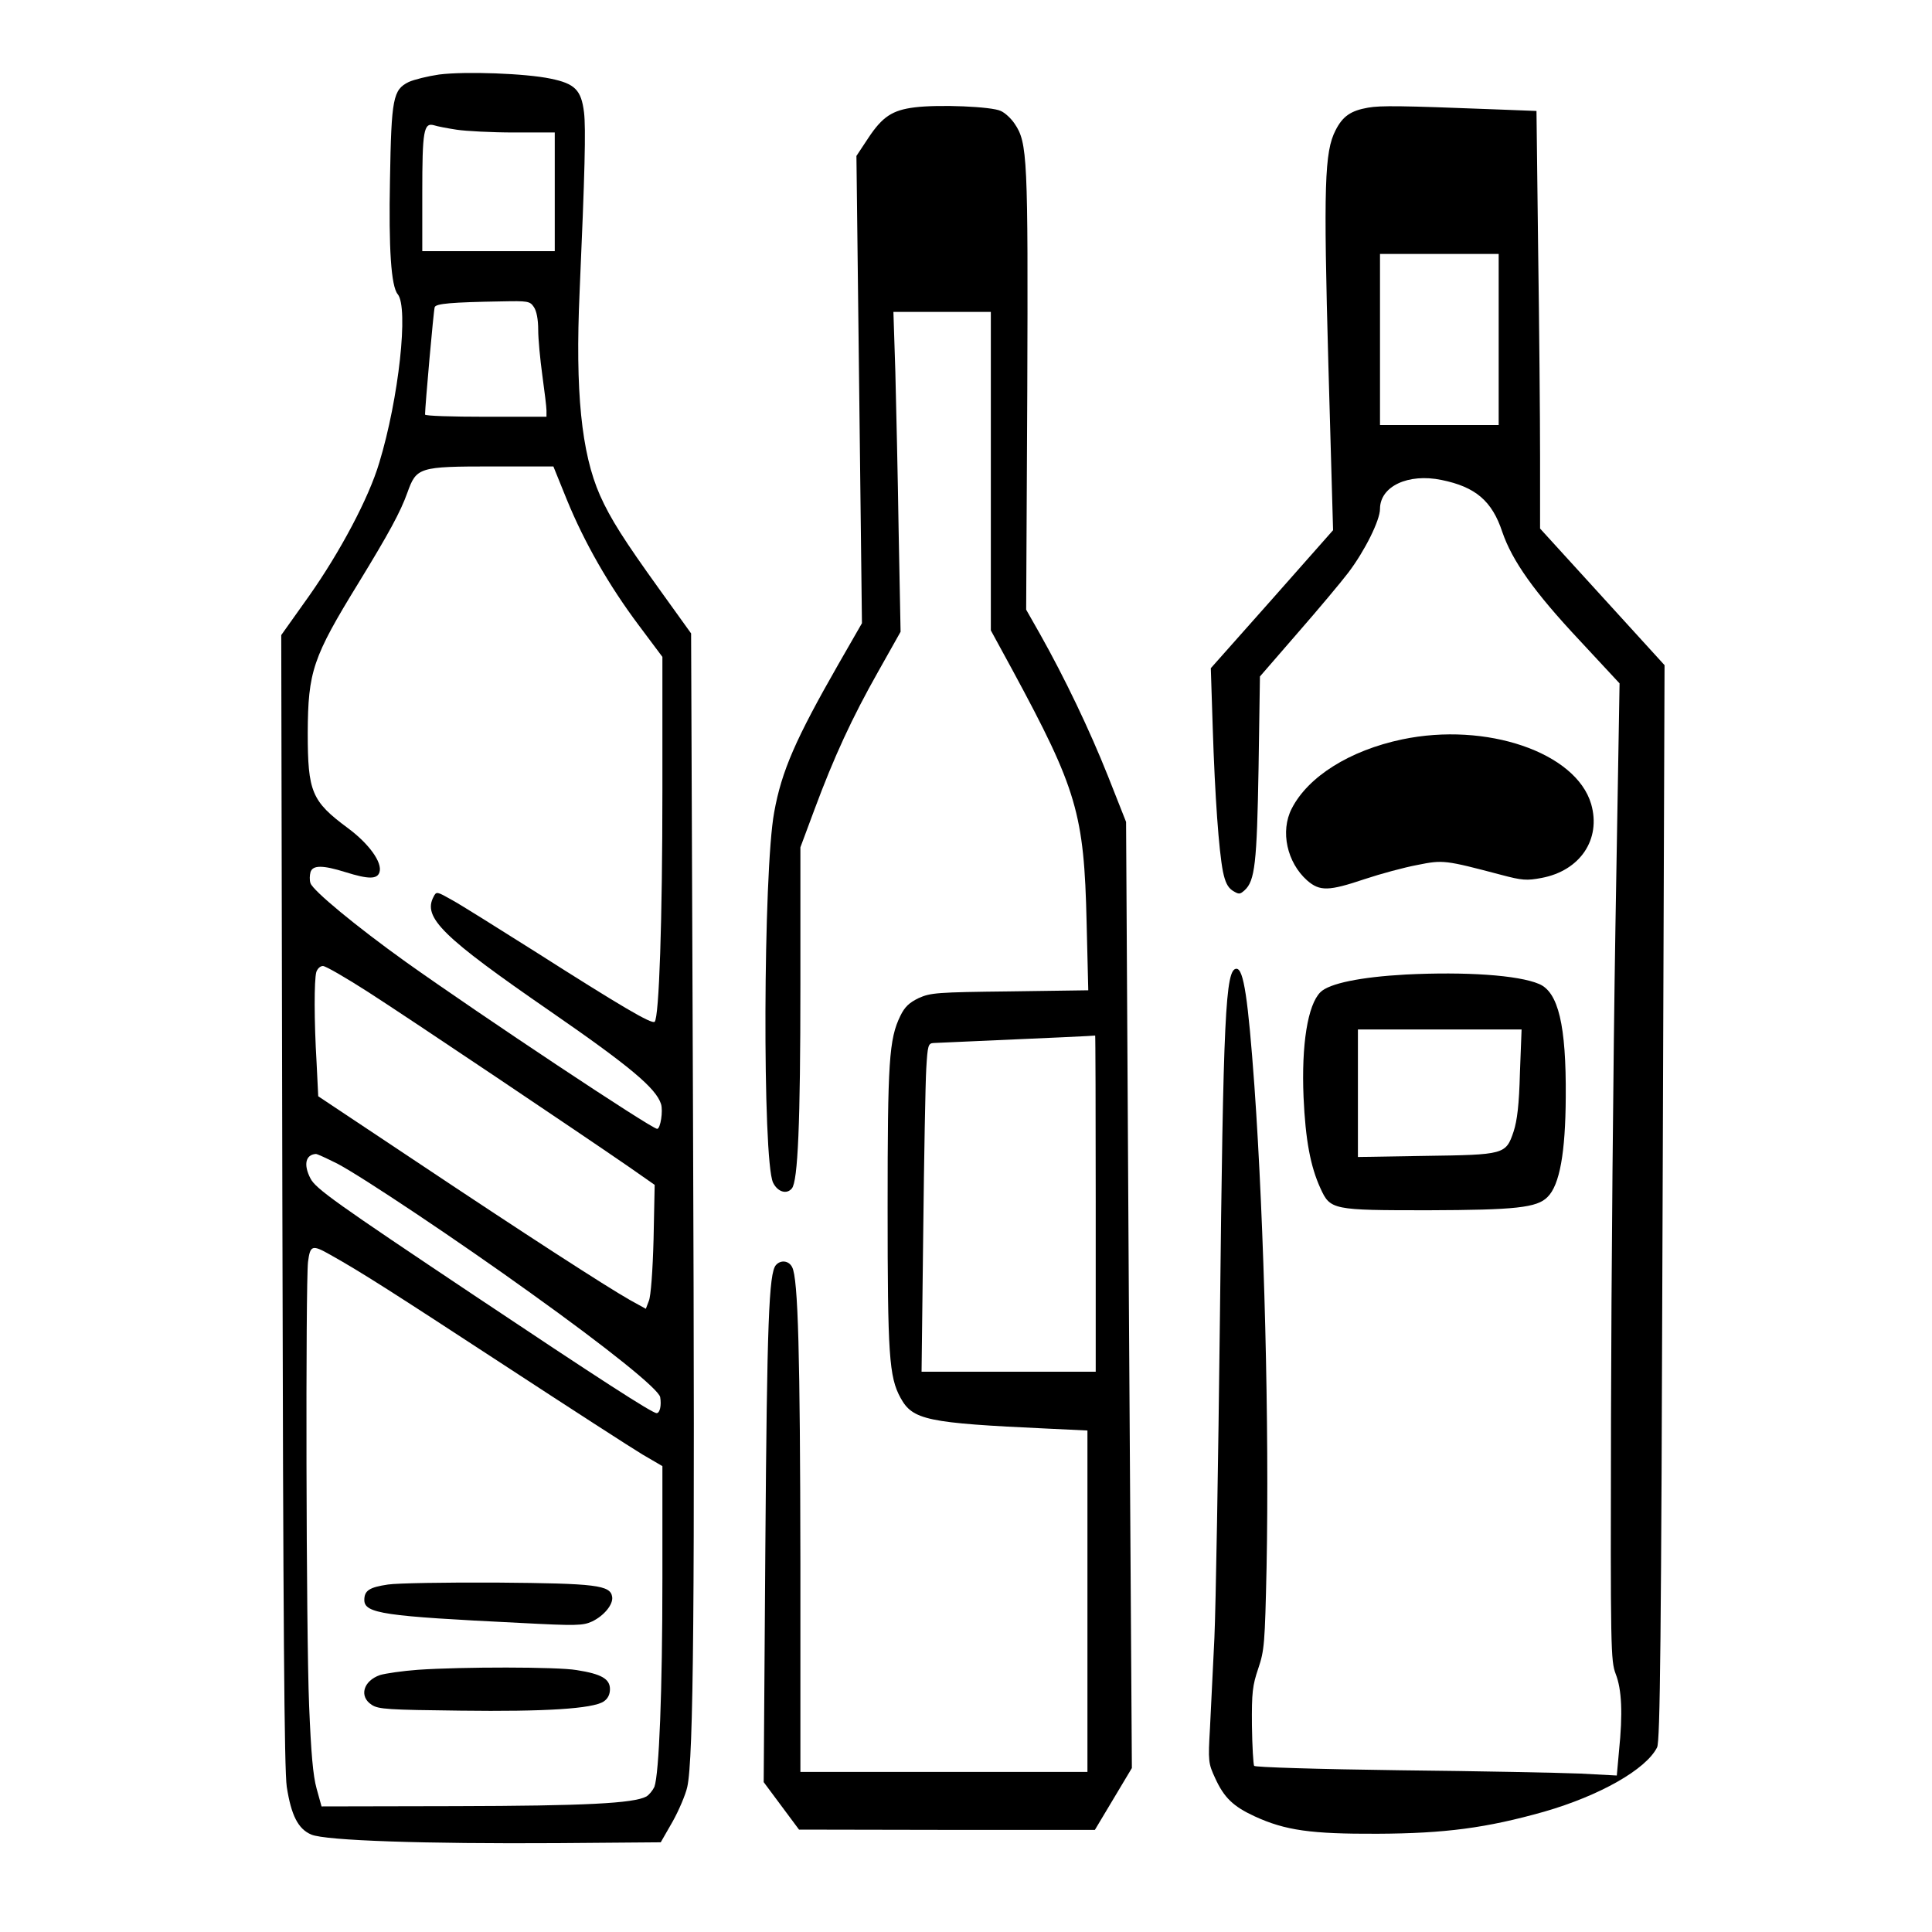 <?xml version="1.0" standalone="no"?>
<!DOCTYPE svg PUBLIC "-//W3C//DTD SVG 20010904//EN"
 "http://www.w3.org/TR/2001/REC-SVG-20010904/DTD/svg10.dtd">
<svg version="1.0" xmlns="http://www.w3.org/2000/svg"
 width="700pt" height="700pt" viewBox="0 0 700 700"
 preserveAspectRatio="xMidYMid meet">
<g transform="translate(0,700) scale(0.1,-0.1)"
fill="#000000" stroke="none">
<path d="M1591 6730 c-41 -6 -90 -18 -110 -27 -57 -28 -63 -59 -68 -353 -5
-251 4 -387 28 -416 40 -48 4 -378 -67 -611 -38 -128 -142 -323 -254 -482
l-101 -142 4 -2047 c3 -1532 7 -2067 16 -2126 16 -103 41 -153 89 -173 51 -22
414 -34 892 -31 l374 3 43 75 c23 41 47 98 53 125 23 100 28 674 21 2410 l-7
1770 -115 160 c-128 178 -177 255 -215 340 -68 154 -90 378 -74 737 19 432 23
593 16 651 -10 81 -33 104 -121 122 -90 19 -308 27 -404 15z m64 -200 c33 -5
126 -10 208 -10 l147 0 0 -215 0 -215 -240 0 -240 0 0 211 c0 225 5 256 43
245 12 -4 49 -11 82 -16z m279 -642 c10 -14 16 -45 16 -83 0 -33 7 -107 15
-165 8 -58 15 -115 15 -127 l0 -23 -220 0 c-121 0 -220 3 -220 8 0 28 31 379
35 389 4 13 61 18 242 21 95 2 103 1 117 -20z m120 -699 c63 -154 152 -310
260 -454 l86 -115 0 -482 c0 -475 -12 -824 -28 -840 -10 -10 -122 56 -436 256
-133 84 -267 168 -298 185 -55 31 -57 32 -67 12 -40 -75 31 -145 424 -416 288
-199 382 -278 400 -335 8 -25 -2 -90 -14 -90 -20 0 -637 410 -911 605 -180
129 -336 258 -345 285 -4 11 -3 29 0 40 8 26 44 26 127 0 83 -26 115 -26 123
0 11 35 -38 103 -115 160 -131 97 -145 131 -145 345 1 222 18 273 184 543 110
180 152 257 177 327 33 92 41 95 309 95 l220 0 49 -121z m-719 -1784 c148 -95
770 -513 944 -633 l93 -65 -4 -196 c-3 -115 -10 -208 -17 -224 l-11 -29 -58
32 c-88 50 -382 240 -773 501 l-356 237 -6 123 c-9 151 -9 297 -1 327 4 12 14
22 24 22 10 0 84 -43 165 -95z m-111 -622 c92 -49 435 -278 699 -468 282 -202
463 -348 469 -377 5 -30 -1 -58 -13 -58 -16 0 -211 126 -660 426 -500 334
-575 387 -594 424 -26 50 -18 86 19 89 4 1 40 -16 80 -36z m-26 -330 c114 -64
223 -134 627 -398 237 -155 463 -301 503 -325 l72 -42 0 -407 c0 -410 -12
-708 -29 -755 -6 -13 -19 -29 -29 -35 -46 -25 -223 -34 -692 -35 l-485 -1 -18
65 c-13 47 -20 129 -27 300 -11 262 -13 1526 -4 1608 8 61 15 63 82 25z"/>
<path d="M1406 1259 c-68 -10 -86 -22 -86 -56 0 -49 71 -59 562 -83 207 -11
230 -10 263 5 44 21 77 62 73 89 -6 43 -58 49 -418 52 -184 1 -361 -2 -394 -7z"/>
<path d="M1514 950 c-55 -4 -117 -13 -137 -19 -61 -21 -77 -78 -30 -108 24
-16 60 -18 321 -21 308 -4 479 7 519 33 15 10 23 25 23 45 0 37 -31 55 -121
69 -70 12 -416 12 -575 1z"/>
<path d="M3314 6611 c-81 -10 -117 -34 -168 -111 l-43 -65 10 -846 10 -847
-85 -148 c-155 -271 -206 -387 -233 -537 -40 -216 -43 -1261 -4 -1342 16 -33
49 -44 68 -21 22 26 31 236 31 738 l0 498 51 137 c71 191 136 332 231 500 l81
144 -7 362 c-3 199 -9 460 -12 580 l-7 217 177 0 176 0 0 -577 0 -577 79 -145
c233 -431 259 -519 268 -913 l6 -246 -284 -4 c-265 -3 -287 -5 -330 -24 -35
-17 -51 -32 -67 -65 -41 -84 -46 -166 -46 -694 0 -533 5 -614 47 -690 44 -80
96 -91 530 -111 l147 -7 0 -618 0 -619 -520 0 -520 0 0 758 c-1 750 -8 1031
-30 1071 -12 24 -42 27 -59 7 -25 -30 -32 -203 -38 -1022 l-6 -851 64 -86 64
-86 536 -1 536 0 67 112 67 112 -11 1714 -10 1714 -66 167 c-67 168 -156 354
-246 514 l-50 88 4 792 c3 848 1 900 -46 969 -12 18 -34 39 -50 46 -33 16
-224 24 -312 13z m656 -3971 l0 -610 -316 0 -315 0 6 503 c3 276 8 544 11 595
5 85 7 92 27 93 458 20 582 26 585 27 1 1 2 -272 2 -608z"/>
<path d="M4957 6610 c-63 -11 -92 -31 -118 -82 -40 -78 -44 -198 -26 -851 l17
-598 -221 -250 -222 -250 7 -217 c8 -248 22 -443 37 -520 8 -38 17 -57 35 -69
23 -14 26 -14 43 1 38 34 45 98 51 443 l5 332 137 158 c76 87 158 185 183 218
60 79 115 190 115 231 0 82 102 130 223 105 123 -25 183 -76 220 -188 36 -105
115 -217 280 -393 l145 -156 -15 -884 c-8 -487 -15 -1283 -16 -1770 -2 -850
-1 -887 17 -935 22 -56 26 -143 12 -279 l-8 -89 -132 7 c-72 3 -366 9 -654 12
-302 4 -525 11 -528 16 -3 5 -7 71 -8 146 -1 120 2 145 23 207 22 65 24 89 30
365 10 507 -8 1235 -44 1745 -23 317 -39 425 -65 425 -40 0 -48 -168 -60
-1265 -6 -528 -15 -1050 -20 -1160 -5 -110 -13 -257 -16 -326 -7 -121 -6 -128
19 -182 32 -70 65 -102 143 -138 111 -51 204 -64 444 -63 246 1 396 21 605 80
201 58 369 153 409 233 11 21 15 382 20 1973 l7 1948 -225 247 -226 248 0 255
c0 140 -3 481 -7 756 l-6 502 -156 6 c-335 13 -408 14 -454 6z m473 -840 l0
-310 -215 0 -215 0 0 310 0 310 215 0 215 0 0 -310z"/>
<path d="M5080 4321 c-190 -40 -341 -135 -400 -251 -42 -82 -17 -195 56 -260
46 -40 78 -39 209 5 57 19 142 42 190 51 94 19 100 18 305 -36 75 -20 92 -21
145 -11 140 26 217 140 180 268 -55 187 -380 298 -685 234z"/>
<path d="M5092 3469 c-162 -9 -276 -32 -308 -64 -46 -46 -69 -190 -61 -380 7
-156 25 -251 61 -330 36 -79 43 -80 391 -80 315 1 394 9 432 48 44 43 65 161
66 362 2 260 -27 381 -97 410 -75 32 -266 45 -484 34z m415 -356 c-3 -116 -10
-173 -23 -213 -28 -83 -33 -84 -321 -88 l-243 -4 0 231 0 231 296 0 297 0 -6
-157z"/>
</g>
</svg>
